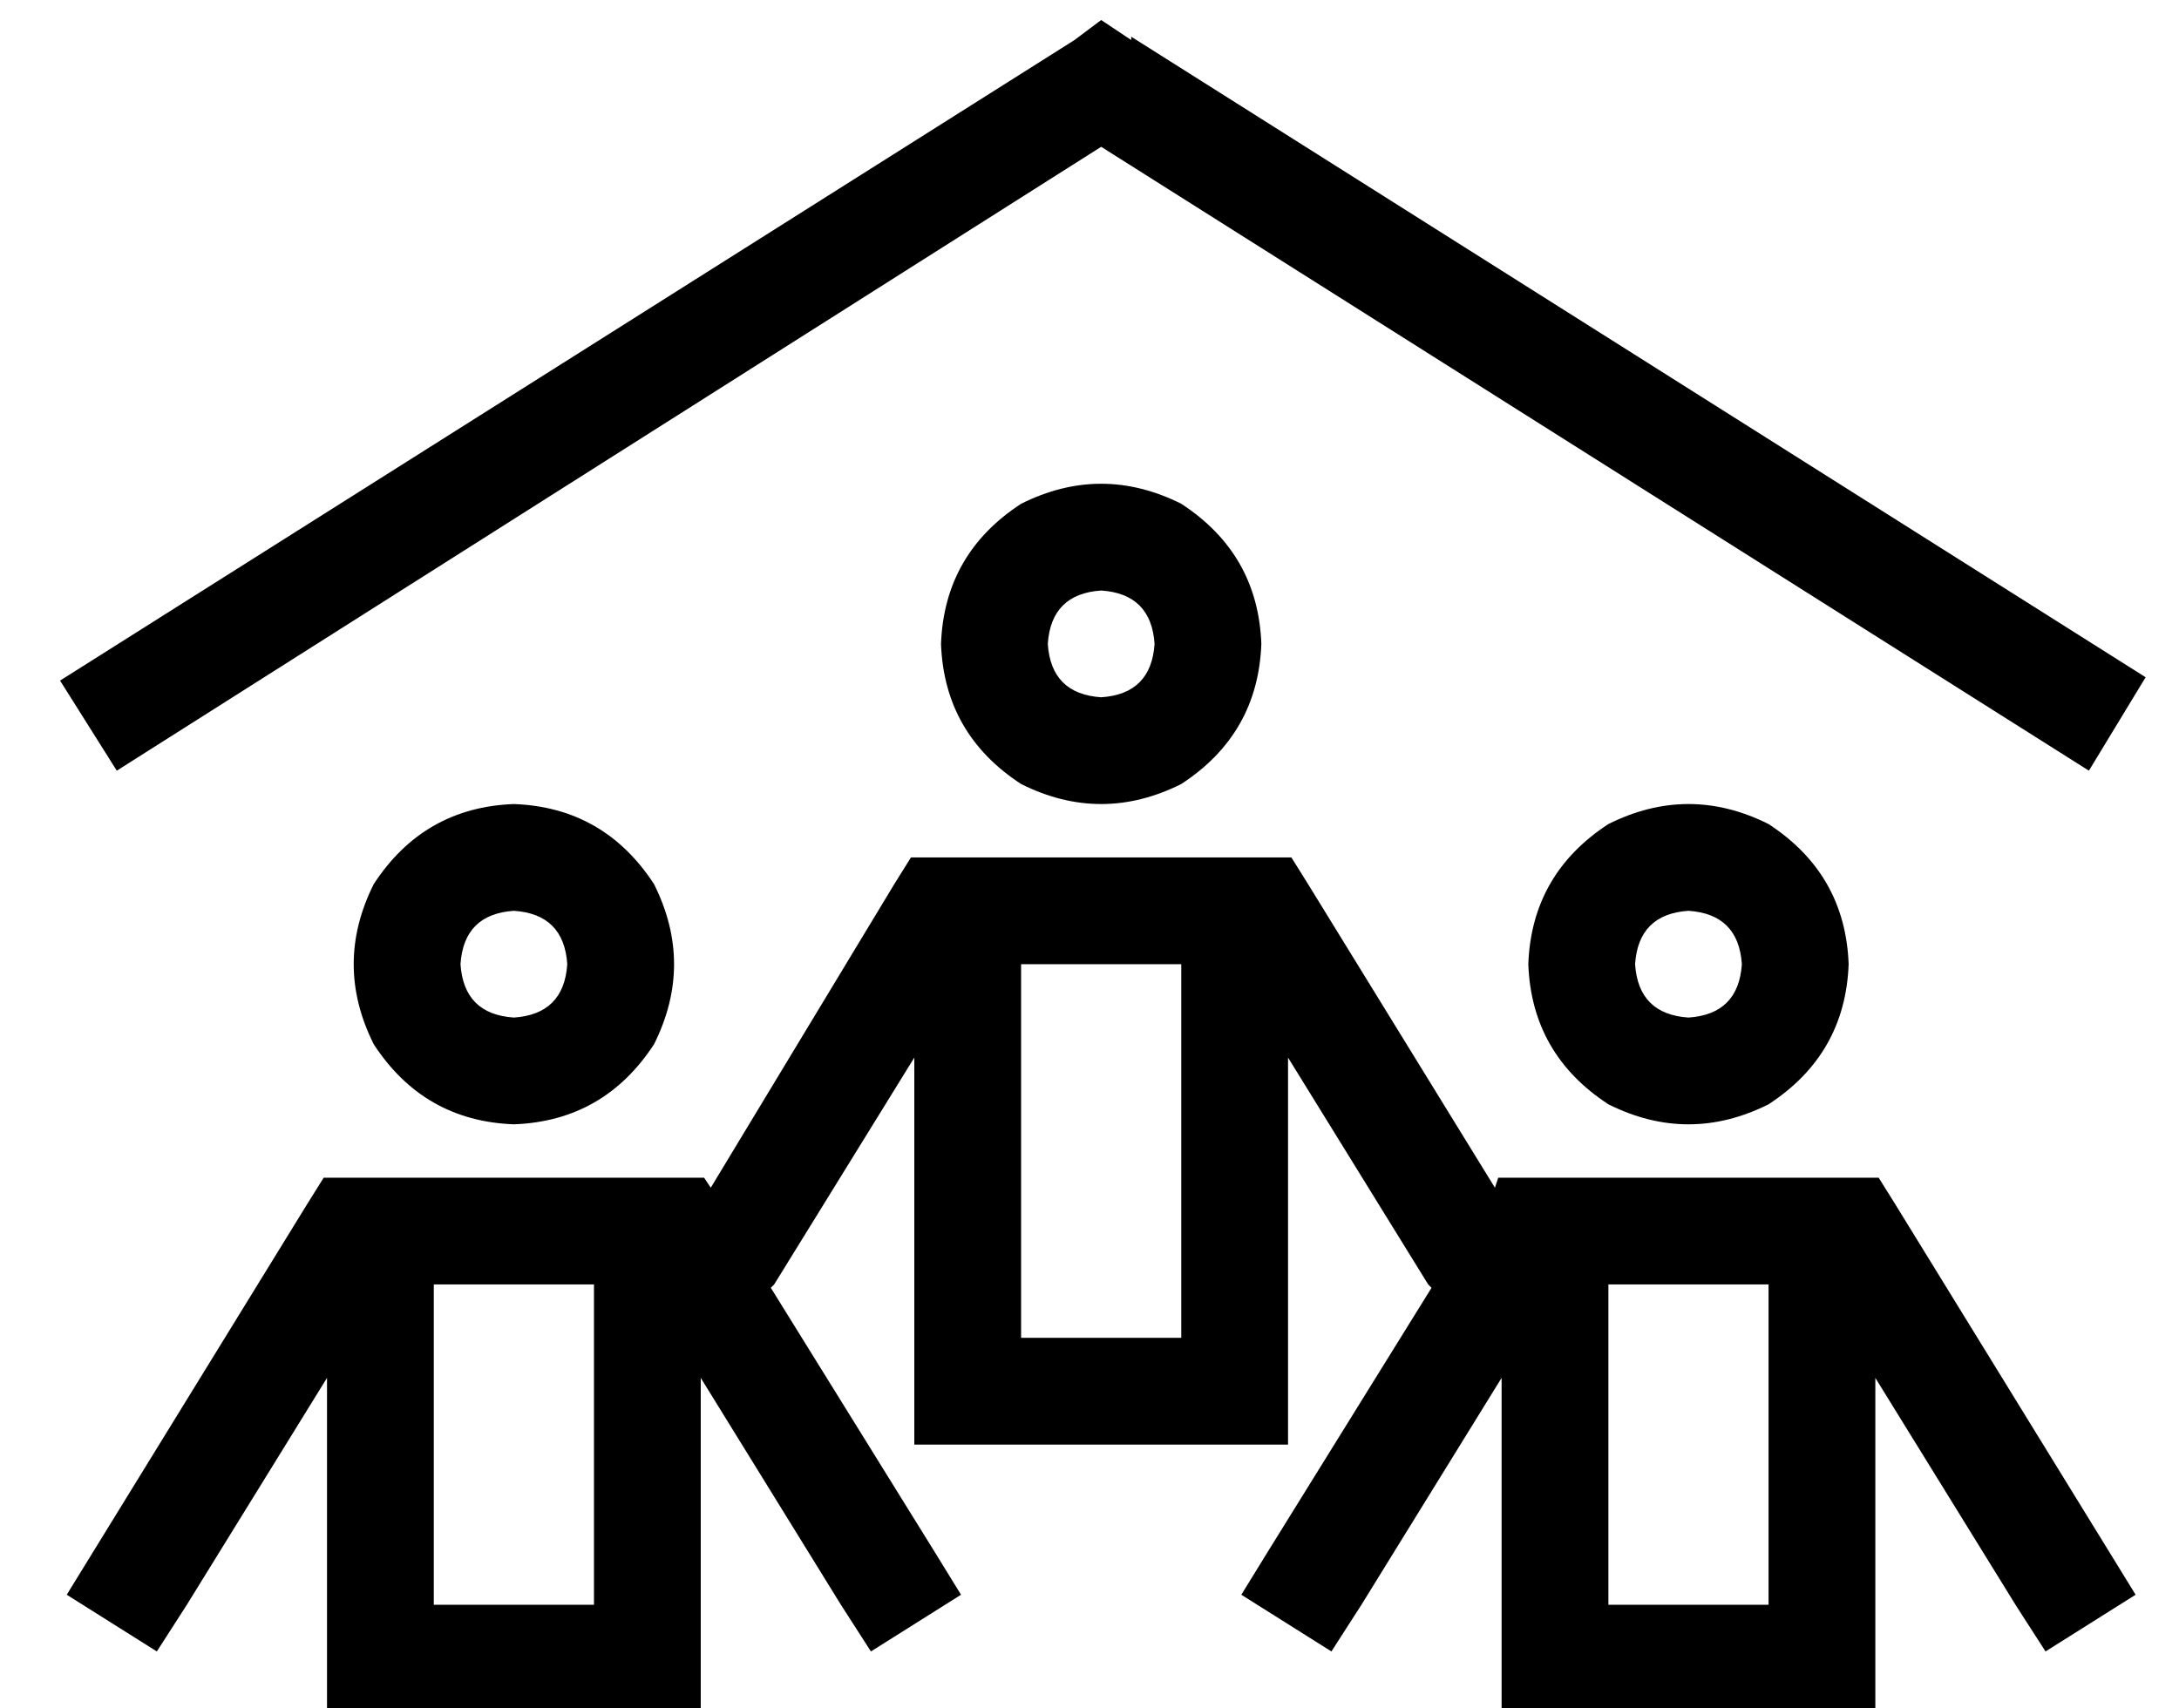 <?xml version="1.0" standalone="no"?>
<!DOCTYPE svg PUBLIC "-//W3C//DTD SVG 1.1//EN" "http://www.w3.org/Graphics/SVG/1.1/DTD/svg11.dtd" >
<svg xmlns="http://www.w3.org/2000/svg" xmlns:xlink="http://www.w3.org/1999/xlink" version="1.1" viewBox="-10 -40 653 512">
   <path fill="currentColor"
d="M329 -28l-9 -6l9 6l-9 -6l-8 6v0l-304 192v0l17 27v0l295 -187v0l296 187v0l17 -28v0l-304 -192v1zM304 153q1 -15 16 -16q15 1 16 16q-1 15 -16 16q-15 -1 -16 -16v0zM368 153q-1 -27 -24 -42q-24 -12 -48 0q-23 15 -24 42q1 27 24 42q24 12 48 0q23 -15 24 -42v0z
M272 217h-9h9h-9l-5 8v0l-55 91v0l-2 -3v0h-9h-105l-5 8v0l-64 104v0l-8 13v0l27 17v0l9 -14v0l42 -68v0v84v0v16v0h16h96v-16v0v-84v0l42 68v0l9 14v0l27 -17v0l-8 -13v0l-49 -79v0l1 -1v0l42 -68v0v100v0v16v0h16h96v-16v0v-100v0l42 68v0l1 1v0l-49 79v0l-8 13v0l27 17v0
l9 -14v0l42 -68v0v84v0v16v0h16h96v-16v0v-84v0l42 68v0l9 14v0l27 -17v0l-8 -13v0l-64 -104v0l-5 -8v0h-9h-105l-1 3v0l-56 -91v0l-5 -8v0h-9h-96zM296 361v-112v112v-112h48v0v112v0h-48v0zM144 233q15 1 16 16q-1 15 -16 16q-15 -1 -16 -16q1 -15 16 -16v0zM144 297
q27 -1 42 -24q12 -24 0 -48q-15 -23 -42 -24q-27 1 -42 24q-12 24 0 48q15 23 42 24v0zM120 345h48h-48h48v96v0h-48v0v-96v0zM480 249q1 -15 16 -16q15 1 16 16q-1 15 -16 16q-15 -1 -16 -16v0zM544 249q-1 -27 -24 -42q-24 -12 -48 0q-23 15 -24 42q1 27 24 42q24 12 48 0
q23 -15 24 -42v0zM472 441v-96v96v-96h48v0v96v0h-48v0z" />
</svg>
